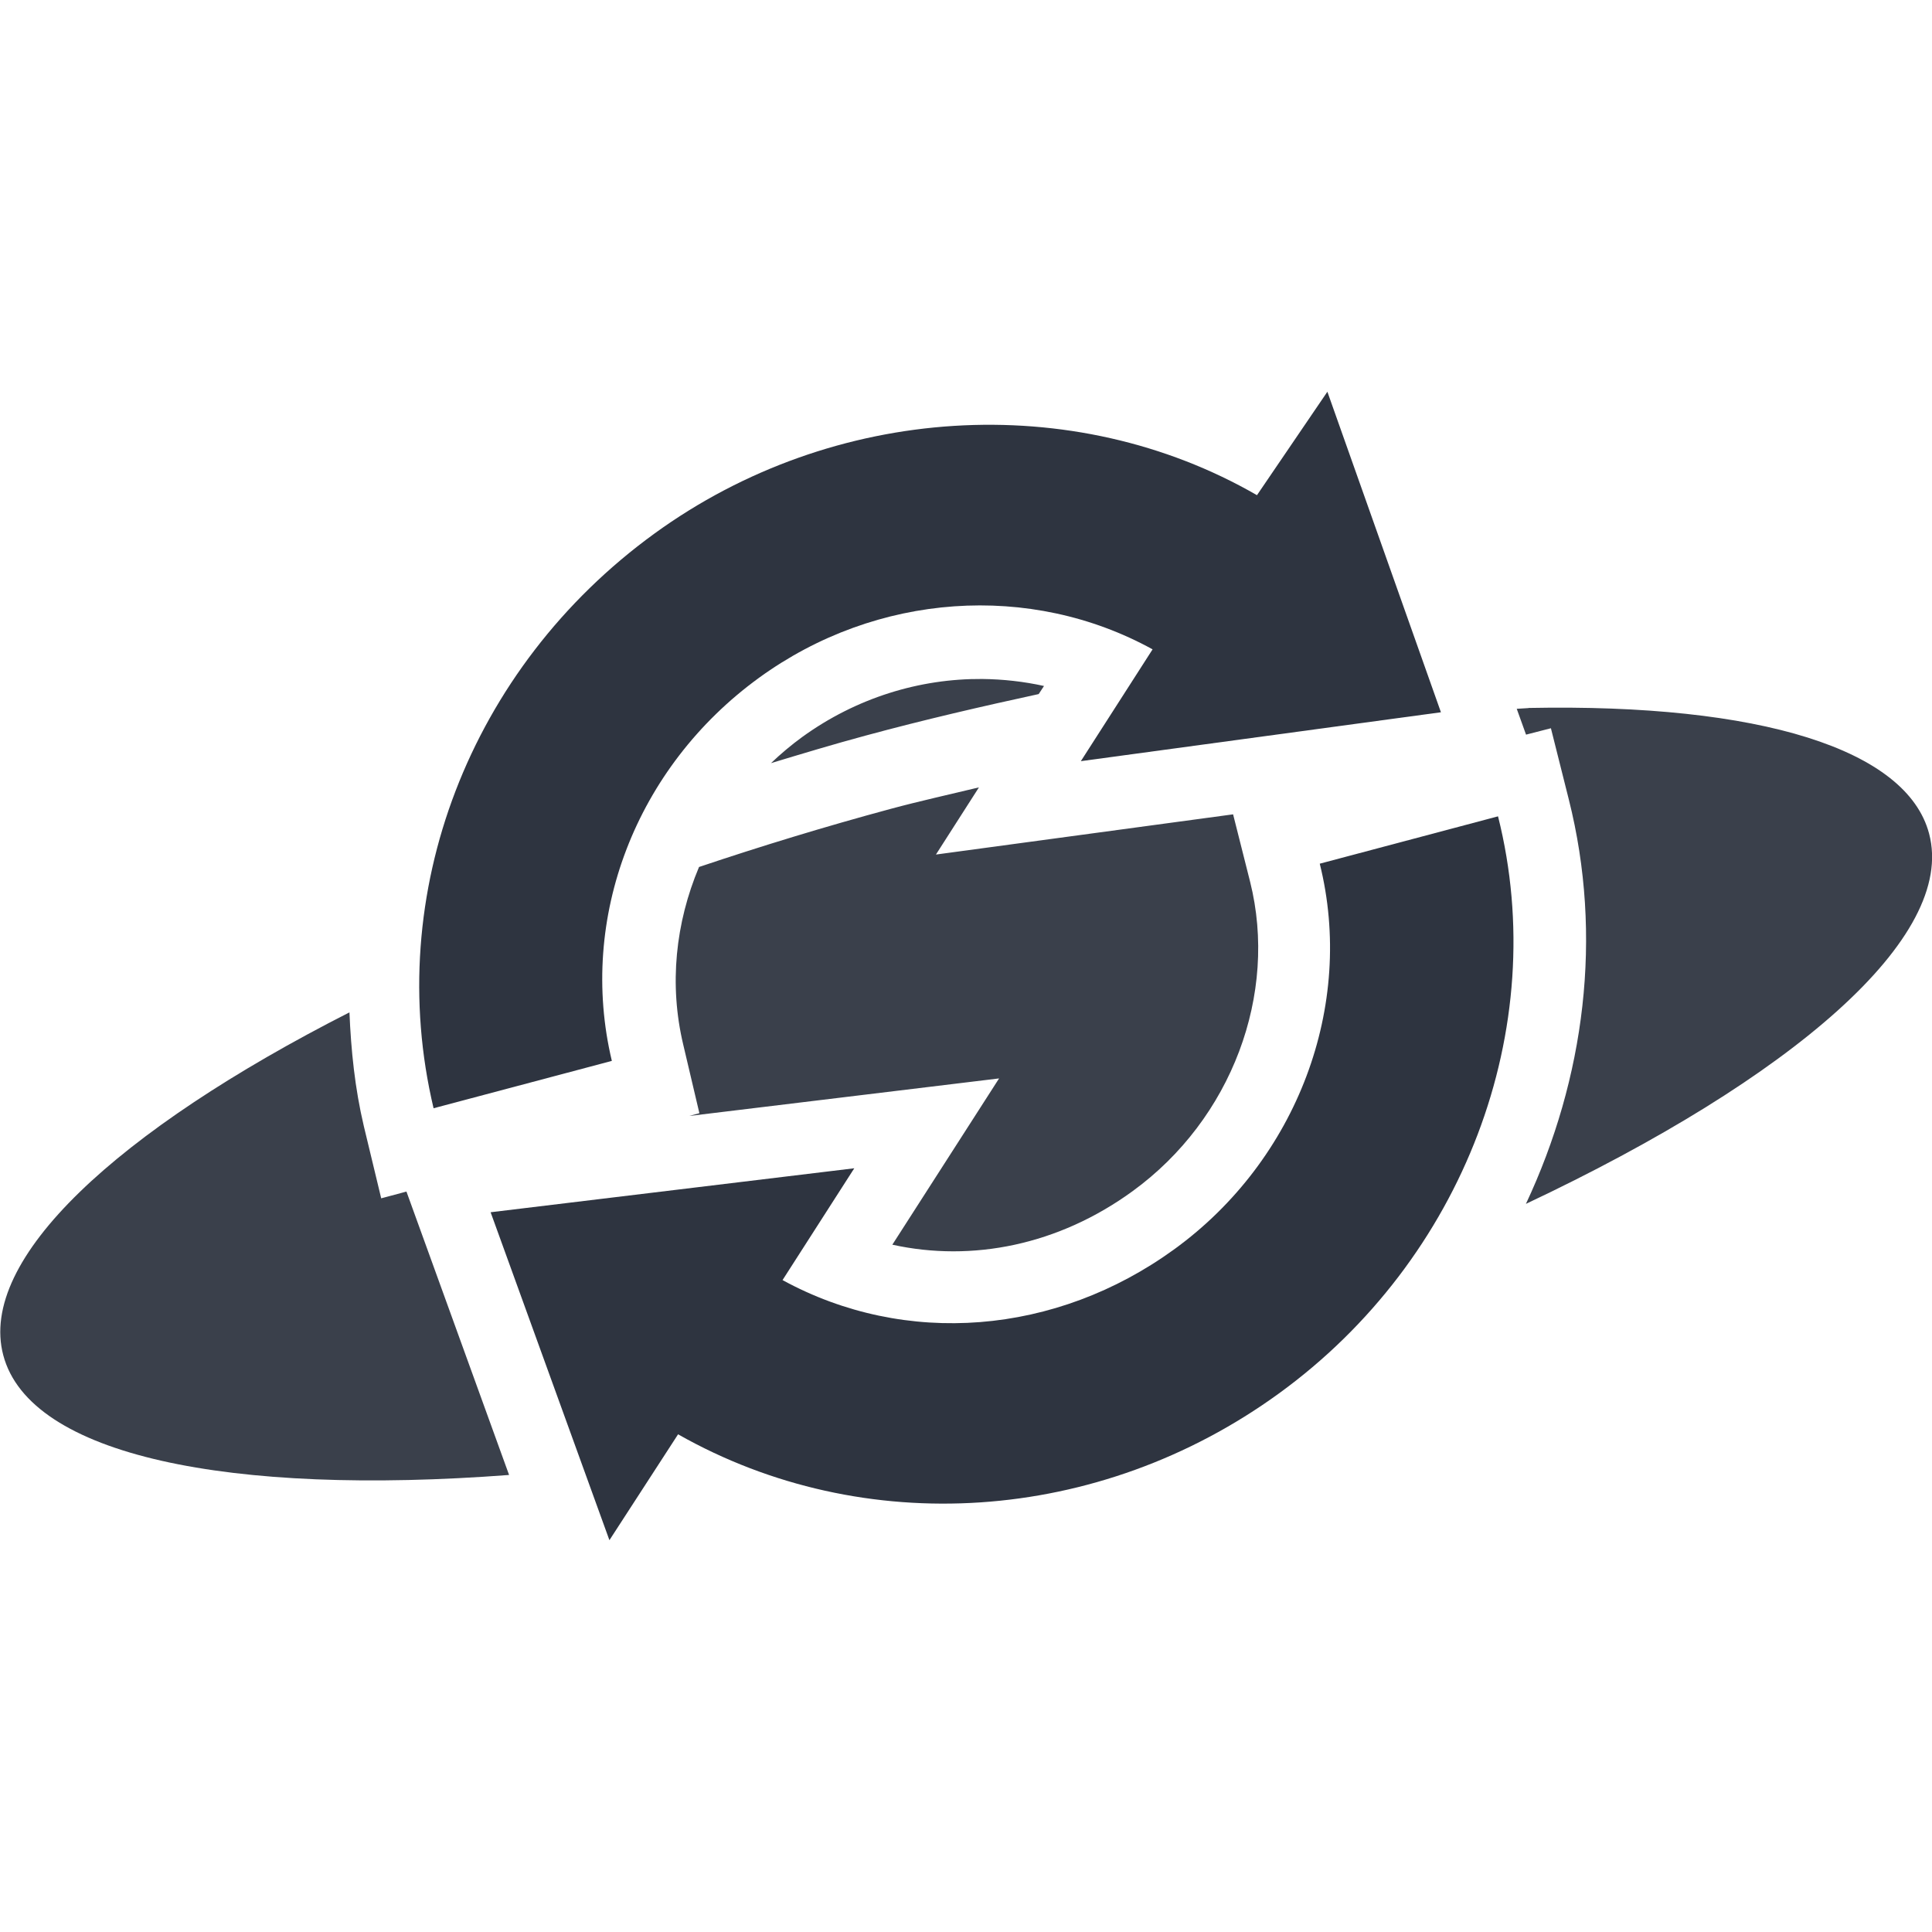 <svg xmlns="http://www.w3.org/2000/svg" viewBox="0 0 16 16">
 <path d="m 7.941 4.133 c -0.76 0.048 -1.518 0.306 -2.166 0.777 -0.757 0.55 -1.259 1.309 -1.495 2.139 0.115 -0.046 0.234 -0.09 0.352 -0.134 0.235 -0.697 0.676 -1.324 1.306 -1.781 1.157 -0.841 2.681 -0.948 3.9 -0.277 l 0.563 0.309 -0.181 0.283 c 0.301 -0.045 0.594 -0.08 0.881 -0.111 l -0.036 -0.103 c -0.063 -0.02 -0.137 -0.042 -0.189 -0.061 -0.251 -0.091 -0.494 -0.204 -0.733 -0.325 -0.263 -0.133 -0.434 -0.256 -0.766 -0.442 -0.104 -0.058 -0.228 -0.126 -0.35 -0.192 -0.354 -0.075 -0.72 -0.104 -1.086 -0.081 m 0.194 1.489 c -0.517 -0.004 -1.042 0.155 -1.492 0.481 -0.092 0.067 -0.177 0.139 -0.258 0.216 0.258 -0.078 0.516 -0.156 0.783 -0.228 0.487 -0.132 0.964 -0.242 1.434 -0.344 l 0.044 -0.067 c -0.167 -0.037 -0.339 -0.056 -0.511 -0.058 m 4.524 0.241 c -0.031 0.001 -0.067 0.005 -0.098 0.006 l 0.077 0.214 0.206 -0.053 0.148 0.589 c 0.286 1.136 0.132 2.312 -0.355 3.35 2.203 -1.039 3.567 -2.207 3.339 -3.066 c -0.184 -0.698 -1.398 -1.079 -3.317 -1.041 m -4.553 0.658 c -0.244 0.059 -0.486 0.112 -0.731 0.178 -0.548 0.148 -1.077 0.31 -1.586 0.481 -0.195 0.463 -0.249 0.974 -0.131 1.47 l 0.134 0.569 -0.084 0.023 2.566 -0.311 -0.884 1.377 c 0.663 0.146 1.377 0.002 1.988 -0.442 0.825 -0.599 1.207 -1.636 0.975 -2.563 l -0.141 -0.559 -2.461 0.333 0.356 -0.556 m 3.775 1.01 -0.313 0.083 c 0.088 1.236 -0.443 2.469 -1.486 3.227 -0.147 0.107 -0.301 0.202 -0.458 0.286 0.303 -0.094 0.602 -0.189 0.891 -0.291 c 0.971 -0.846 1.457 -2.086 1.366 -3.305 m -7.416 0.142 c -0.11 0.044 -0.216 0.089 -0.323 0.134 -0.018 0.204 -0.025 0.409 -0.011 0.616 l 0.311 -0.083 c -0.014 -0.224 -0.002 -0.447 0.023 -0.667 m -1.572 0.711 c -1.924 0.979 -3.078 2.043 -2.867 2.839 0.22 0.834 1.877 1.167 4.189 0.992 l -0.85 -2.347 -0.209 0.056 -0.144 -0.598 c -0.074 -0.313 -0.106 -0.628 -0.119 -0.942 m 2.992 2.05 -0.997 0.12 0.317 0.872 0.219 -0.339 0.492 0.278 c 0.375 0.212 0.78 0.349 1.197 0.425 0.321 -0.068 0.653 -0.153 0.983 -0.236 -0.651 0.039 -1.307 -0.094 -1.899 -0.417 l -0.566 -0.308 0.253 -0.395" style="fill:#2e3440;opacity:1;fill-opacity:0.941;stroke:none;fill-rule:nonzero"/>
 <g transform="matrix(0.423,0,0,0.423,6.361,1.519)">
  <g transform="matrix(0.5,0,0,0.5,-37.411,7.995)">
   <!-- color: #004794 -->
  </g>
 </g>
 <g transform="matrix(-0.647,0.47,-0.47,-0.647,20.298,9.927)">
  <g transform="matrix(0.348,0,0,0.348,2.644,2.646)" style="fill:#2e3440;fill-opacity:1">
   <path transform="matrix(2.875,0,0,2.875,97.068,-33.481)" d="m -25.406 14.5 c 2.304 0 4.367 1.303 5.281 3.313 l 1.219 -0.469 -1 3.469 -3.313 -1.844 1.281 -0.5 c -0.621 -1.31 -1.954 -2.125 -3.469 -2.125 -1.573 0 -2.996 0.94 -3.563 2.344 l -1.781 -0.688 c 0.845 -2.104 2.985 -3.5 5.344 -3.5 z m -5.5 4.719 3.313 1.781 -1.281 0.5 c 0.613 1.305 1.964 2.156 3.469 2.156 1.576 0 2.979 -0.91 3.563 -2.313 l 1.781 0.688 c -0.877 2.103 -2.979 3.469 -5.344 3.469 -2.292 0 -4.387 -1.339 -5.281 -3.344 l -1.219 0.438 z"/>
  </g>
  <g transform="matrix(0.5,0,0,0.5,-37.411,7.995)">
   <!-- color: #004794 -->
  </g>
 </g>
 <g transform="matrix(-0.809,0.588,-0.588,-0.809,16.377,7.287)" style="stroke-dasharray:none;stroke-opacity:1;stroke-miterlimit:4;stroke:#000;stroke-width:1.5">
  <g transform="matrix(0.5,0,0,0.5,-37.411,7.995)" style="stroke-width:3">
   <!-- color: #004794 -->
  </g>
 </g>
</svg>
